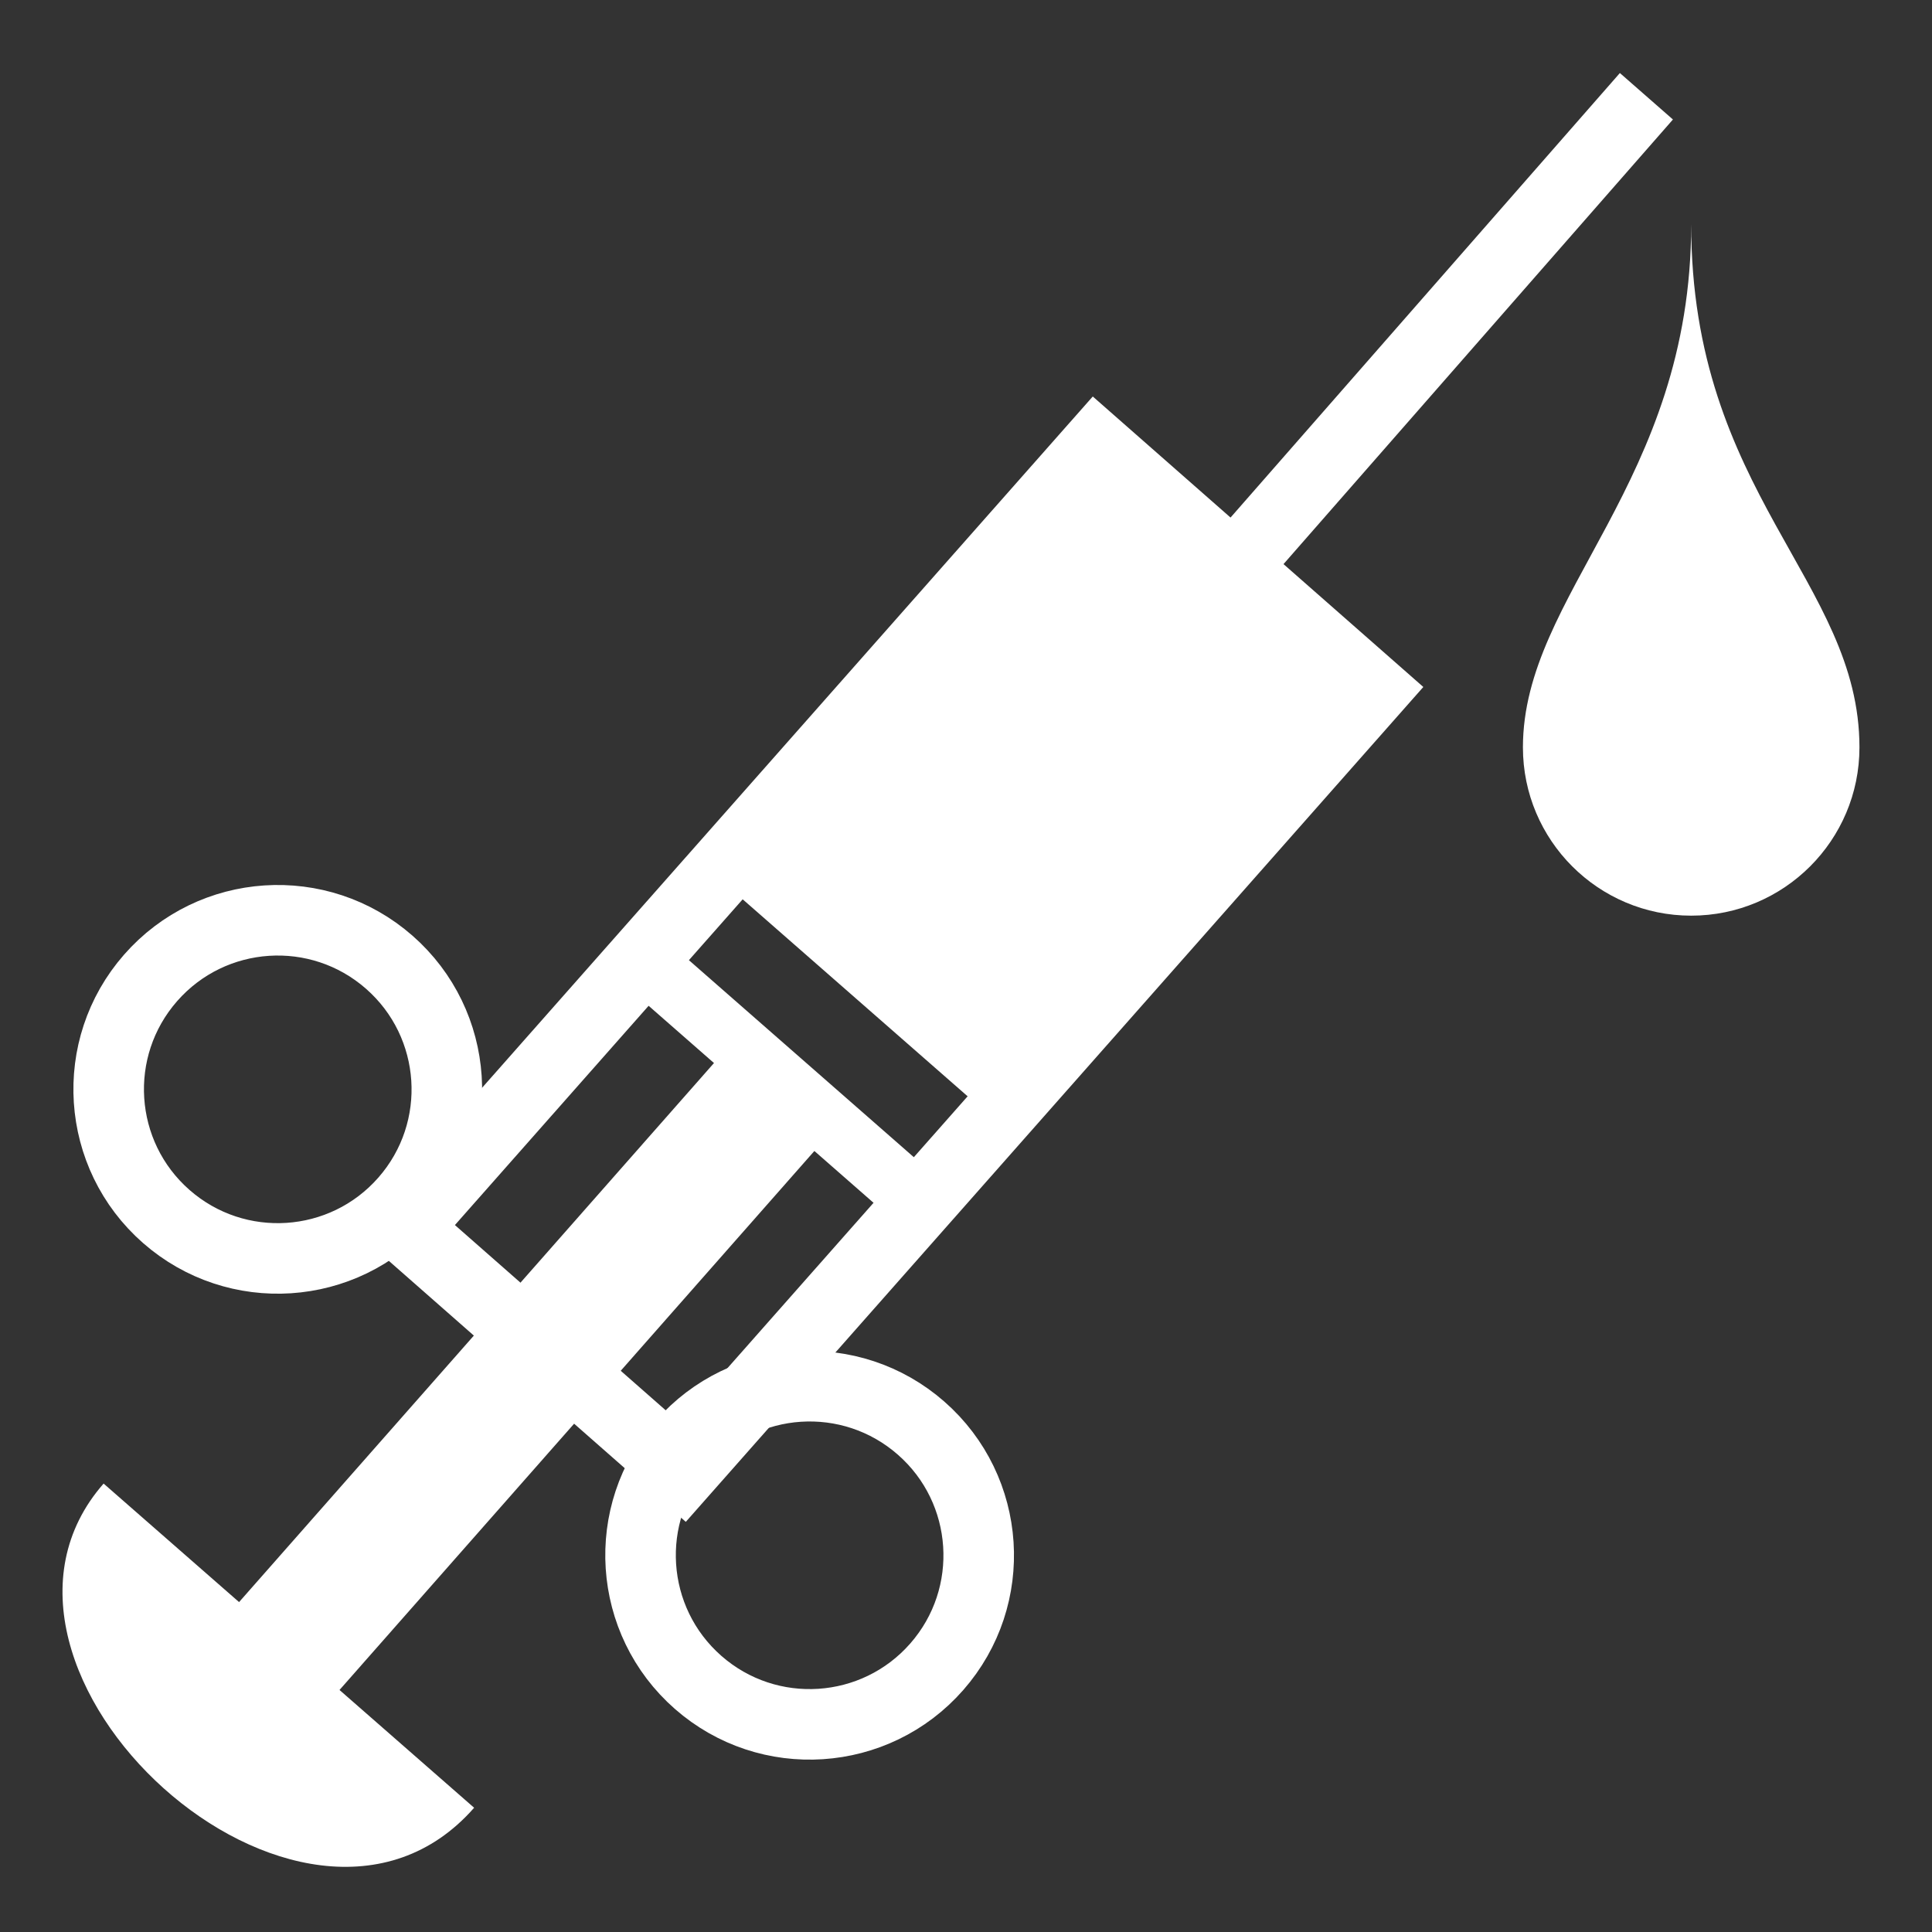<svg viewBox="0 0 512 512" xmlns="http://www.w3.org/2000/svg">

<rect x="0" y="0" width="512" height="512" fill="#333333" stroke="none"/>

<g transform="matrix(18.689,0,0,18.689,-7719.228,-2064.872)">
<path d="m 423.157 122.879 3.919 3.432 5.331 -6.033 -3.508 -3.283 -5.742 5.884 z" fill="#fff" fill-rule="evenodd"/>
<path d="m 432.512 120.272 -3.936 -3.459 -9.796 11.089 3.936 3.459 9.796 -11.089 z" fill="none" stroke="#fff"/>
<path d="m 436.382 111.851 -5.681 6.486" fill="none" stroke="#fff"/>
<path d="m 425.837 127.331 -3.594 -3.148" fill="none" stroke="#fff" stroke-width=".863"/>
<path d="m 952.321 386.798 c 0 1.534 -1.244 2.778 -2.778 2.778 s -2.778 -1.244 -2.778 -2.778 1.244 -2.778 2.778 -2.778 2.778 1.244 2.778 2.778 z" fill="none" stroke="#fff" stroke-width="1.159" transform="matrix(-.649,-.569,-.569,.649,1260.858,421.798)"/>
<path d="m 952.321 386.798 c 0 1.534 -1.244 2.778 -2.778 2.778 s -2.778 -1.244 -2.778 -2.778 1.244 -2.778 2.778 -2.778 2.778 1.244 2.778 2.778 z" fill="none" stroke="#fff" stroke-width="1.159" transform="matrix(-.649,-.569,-.569,.649,1253.316,415.191)"/>
<path d="m 414.505 131.523 c -2.311 2.636 2.833 7.357 5.254 4.597 l -5.254 -4.597 z" fill="#fff" fill-rule="evenodd"/>
<path d="m 424.179 126.51 -0.749 -0.5 -7.954 9.028 0.749 0.5 7.954 -9.028 z" fill="#fff" fill-rule="evenodd" stroke="#fff"/>
<path d="m 439.403 121.084 c 0 1.317 -1.069 2.386 -2.386 2.386 s -2.386 -1.069 -2.386 -2.386 c 0 -2.181 2.386 -3.741 2.386 -7.419 0 3.817 2.386 5.064 2.386 7.419 z" fill="#fff"/>
</g>
</svg>
